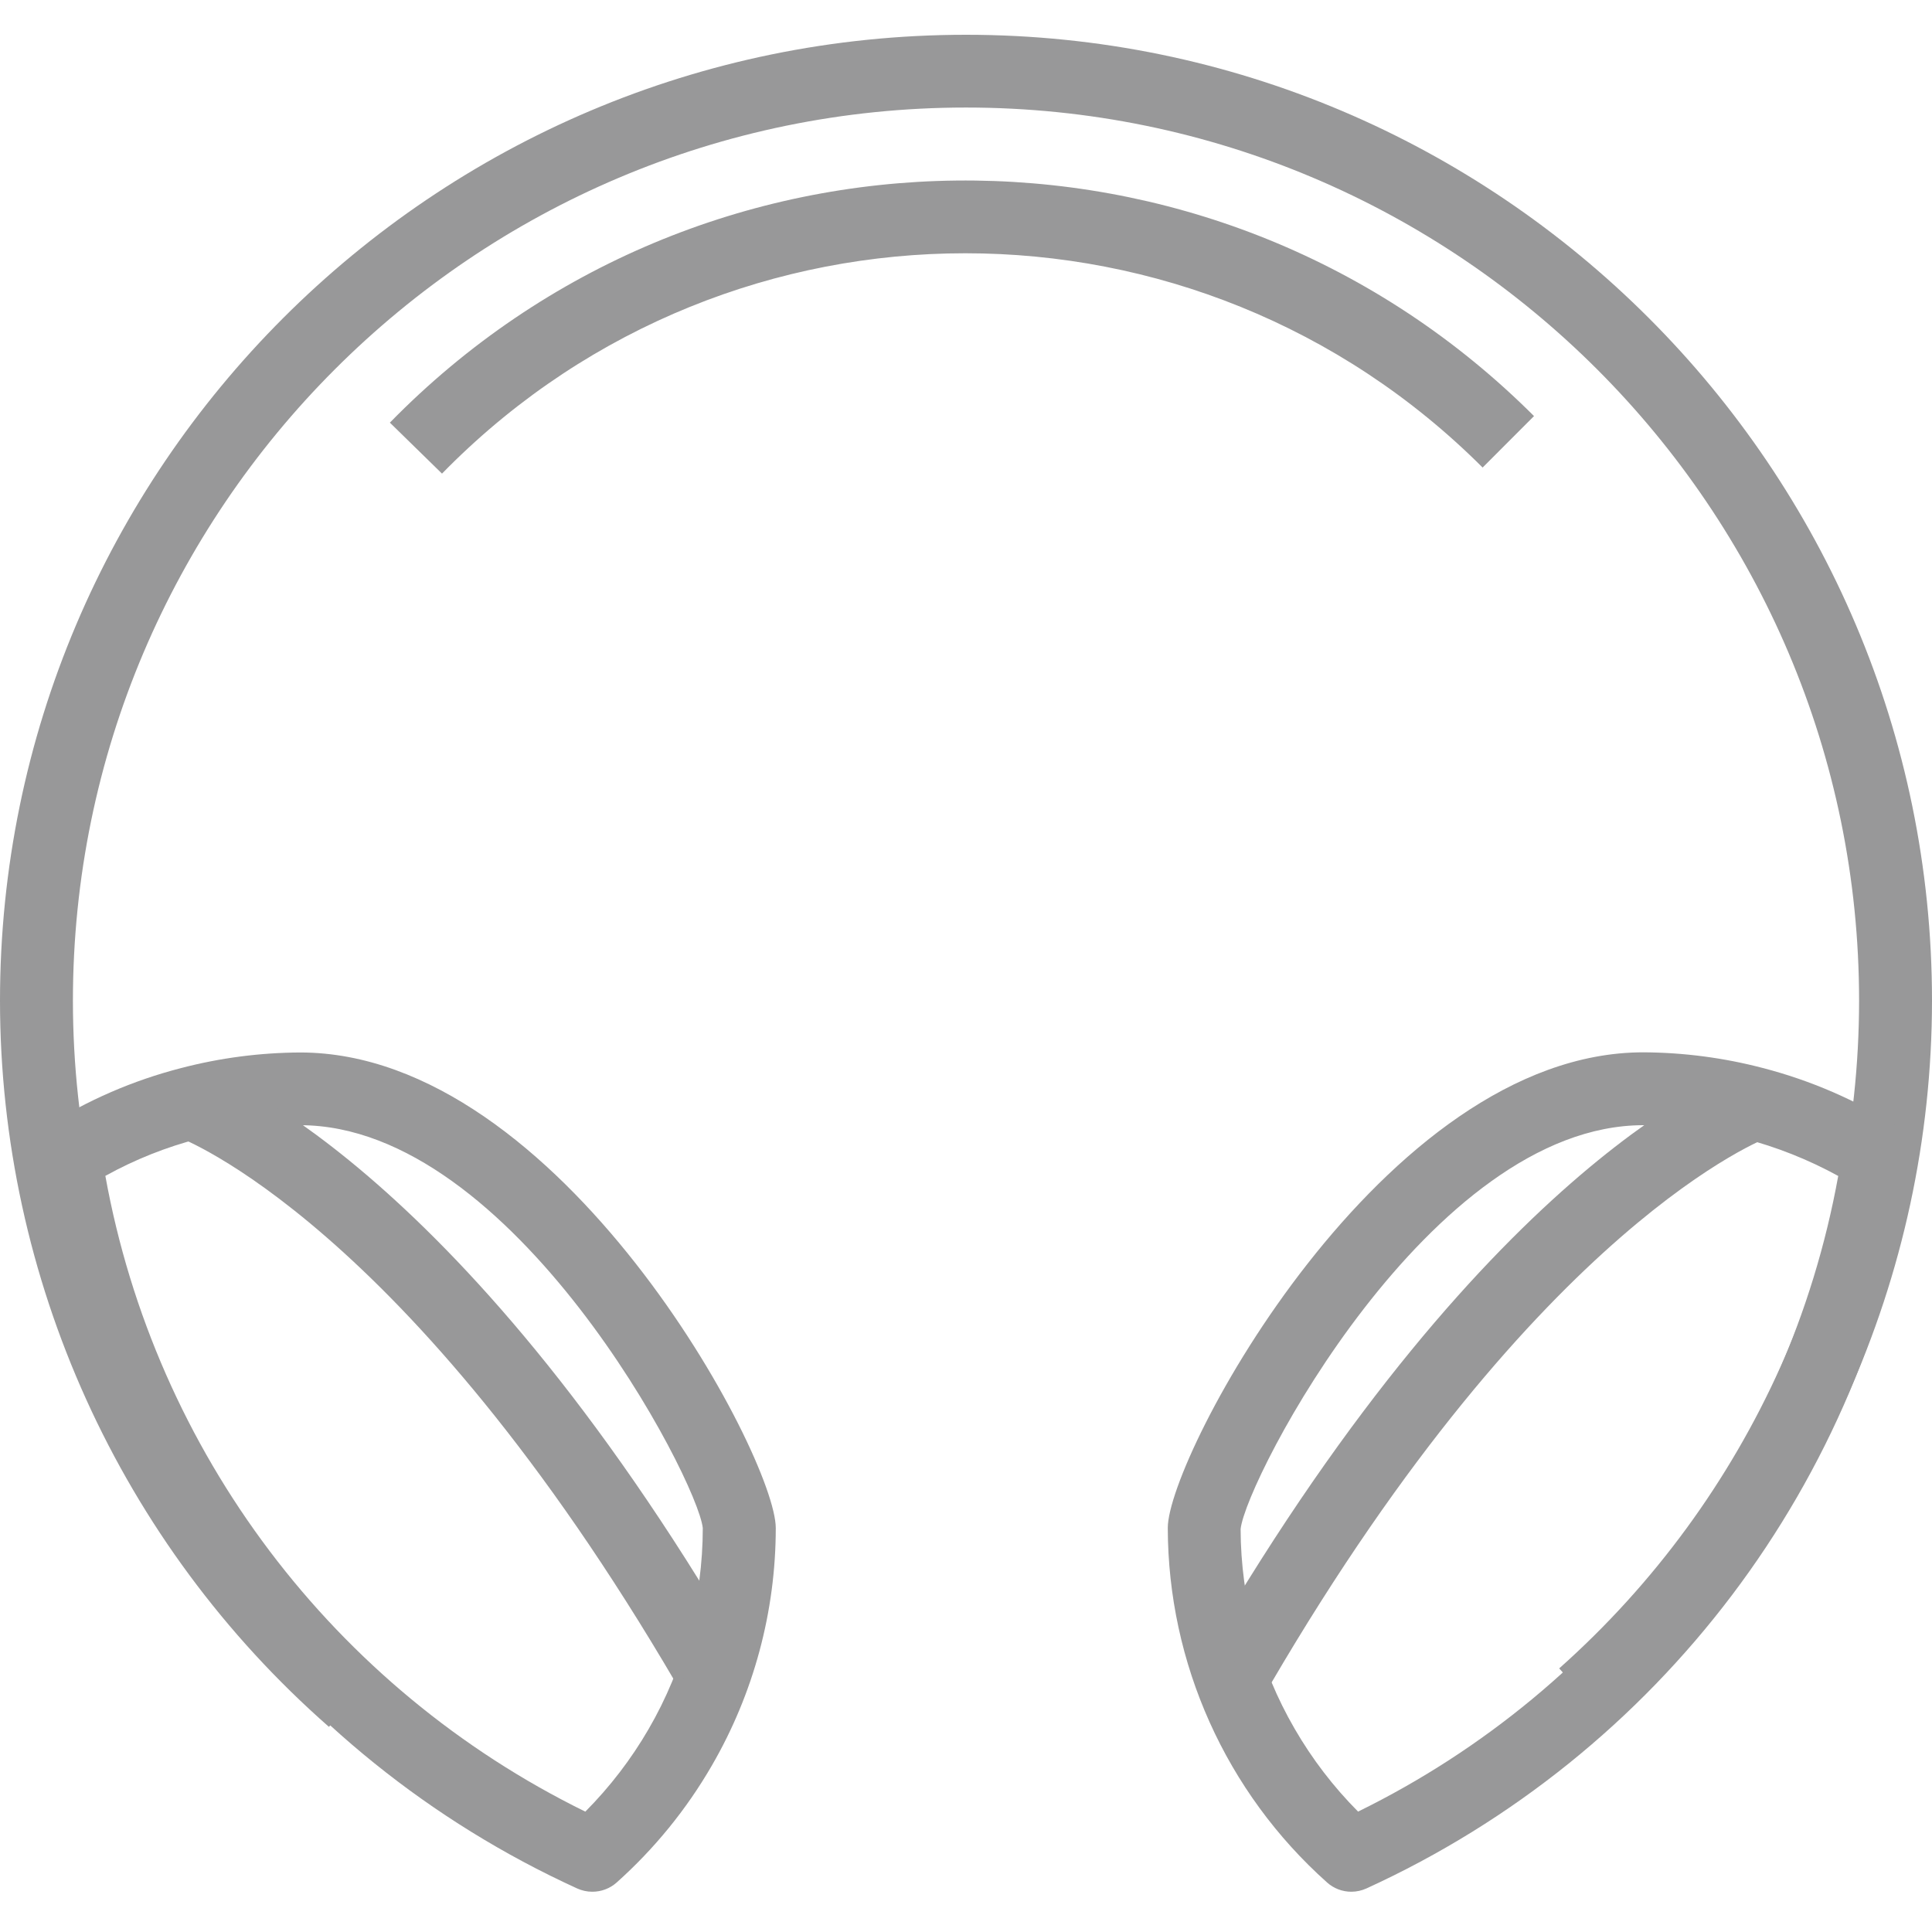 <?xml version="1.0" encoding="utf-8"?>
<!-- Generator: Adobe Illustrator 24.1.2, SVG Export Plug-In . SVG Version: 6.00 Build 0)  -->
<svg version="1.1" id="Layer_2" xmlns="http://www.w3.org/2000/svg" xmlns:xlink="http://www.w3.org/1999/xlink" x="0px" y="0px"
	 viewBox="0 0 500 500" style="enable-background:new 0 0 500 500;" xml:space="preserve">
<style type="text/css">
	.st0{fill:#989899;}
</style>
<path class="st0" d="M85.13,446.91C31.05,399.43,0.03,330.96,0,259C0,121.11,112.15,9,250,9s250,112.11,250,250
	c-0.04,71.42-30.59,139.42-83.95,186.88l-12.53-14.1c49.33-43.89,77.57-106.75,77.61-172.78c0-127.49-103.68-231.17-231.13-231.17
	S18.87,131.51,18.87,259c0.03,66.54,28.71,129.84,78.71,173.74L85.13,446.91z"/>
<path class="st0" d="M153.27,489.58c-1.36,0-2.7-0.3-3.93-0.86C73.45,454.06,20.14,383.48,7.55,301c-0.57-3.7,1.1-7.38,4.26-9.39
	c10.8-6.87,22.61-11.99,35-15.18c10.08-2.64,20.46-4,30.88-4.05c67.42,0,123.08,104.58,123.08,123.08
	c-0.01,21.6-5.72,42.81-16.56,61.49c-6.56,11.33-14.88,21.55-24.65,30.27C157.83,488.75,155.59,489.59,153.27,489.58z M27.27,304.34
	c12.92,71.45,59.02,132.52,124.21,164.51c6.36-6.4,11.88-13.59,16.4-21.4c9.16-15.8,13.99-33.74,14-52
	c-1.42-12.75-49.07-104.25-104.2-104.25c-8.83,0.04-17.62,1.21-26.16,3.46c-8.47,2.18-16.63,5.43-24.28,9.67L27.27,304.34z"/>
<path class="st0" d="M349.72,489.58c-2.32,0-4.55-0.85-6.28-2.4c-26.16-23.34-41.15-56.7-41.22-91.76
	c0-18.5,55.66-123.08,123.08-123.08c10.42,0.05,20.8,1.41,30.88,4.05c12.39,3.2,24.2,8.32,35,15.17c3.17,2.01,4.84,5.7,4.27,9.41
	c-12.61,82.48-65.92,153.06-141.8,187.75C352.42,489.28,351.08,489.58,349.72,489.58z M425.3,291.2
	c-55.13,0-102.78,91.49-104.23,104.5c0.05,18.17,4.87,36.01,14,51.73c4.52,7.81,10.03,15.01,16.4,21.41
	c65.19-31.99,111.31-93.04,124.26-164.5C460.27,295.85,442.94,291.34,425.3,291.2z"/>
<path class="st0" d="M114.39,122.57l-13.49-13.19c80.38-82.23,212.2-83.73,294.43-3.35c0.56,0.55,1.11,1.09,1.67,1.65L383.7,121
	c-73.94-73.94-193.83-73.94-267.77,0.01C115.42,121.53,114.9,122.05,114.39,122.57z"/>
<path class="st0" d="M175,435.7C105.13,316.22,46.65,294.46,46.07,294.25l6.11-17.85c2.63,0.88,65.07,23.19,139.11,149.77L175,435.7
	z"/>
<path class="st0" d="M328.92,435.7l-16.29-9.53c74-126.58,136.49-148.89,139.11-149.77l6,17.87l-3-8.94l3.09,8.92
	C457.27,294.46,398.8,316.22,328.92,435.7z"/>
</svg>
